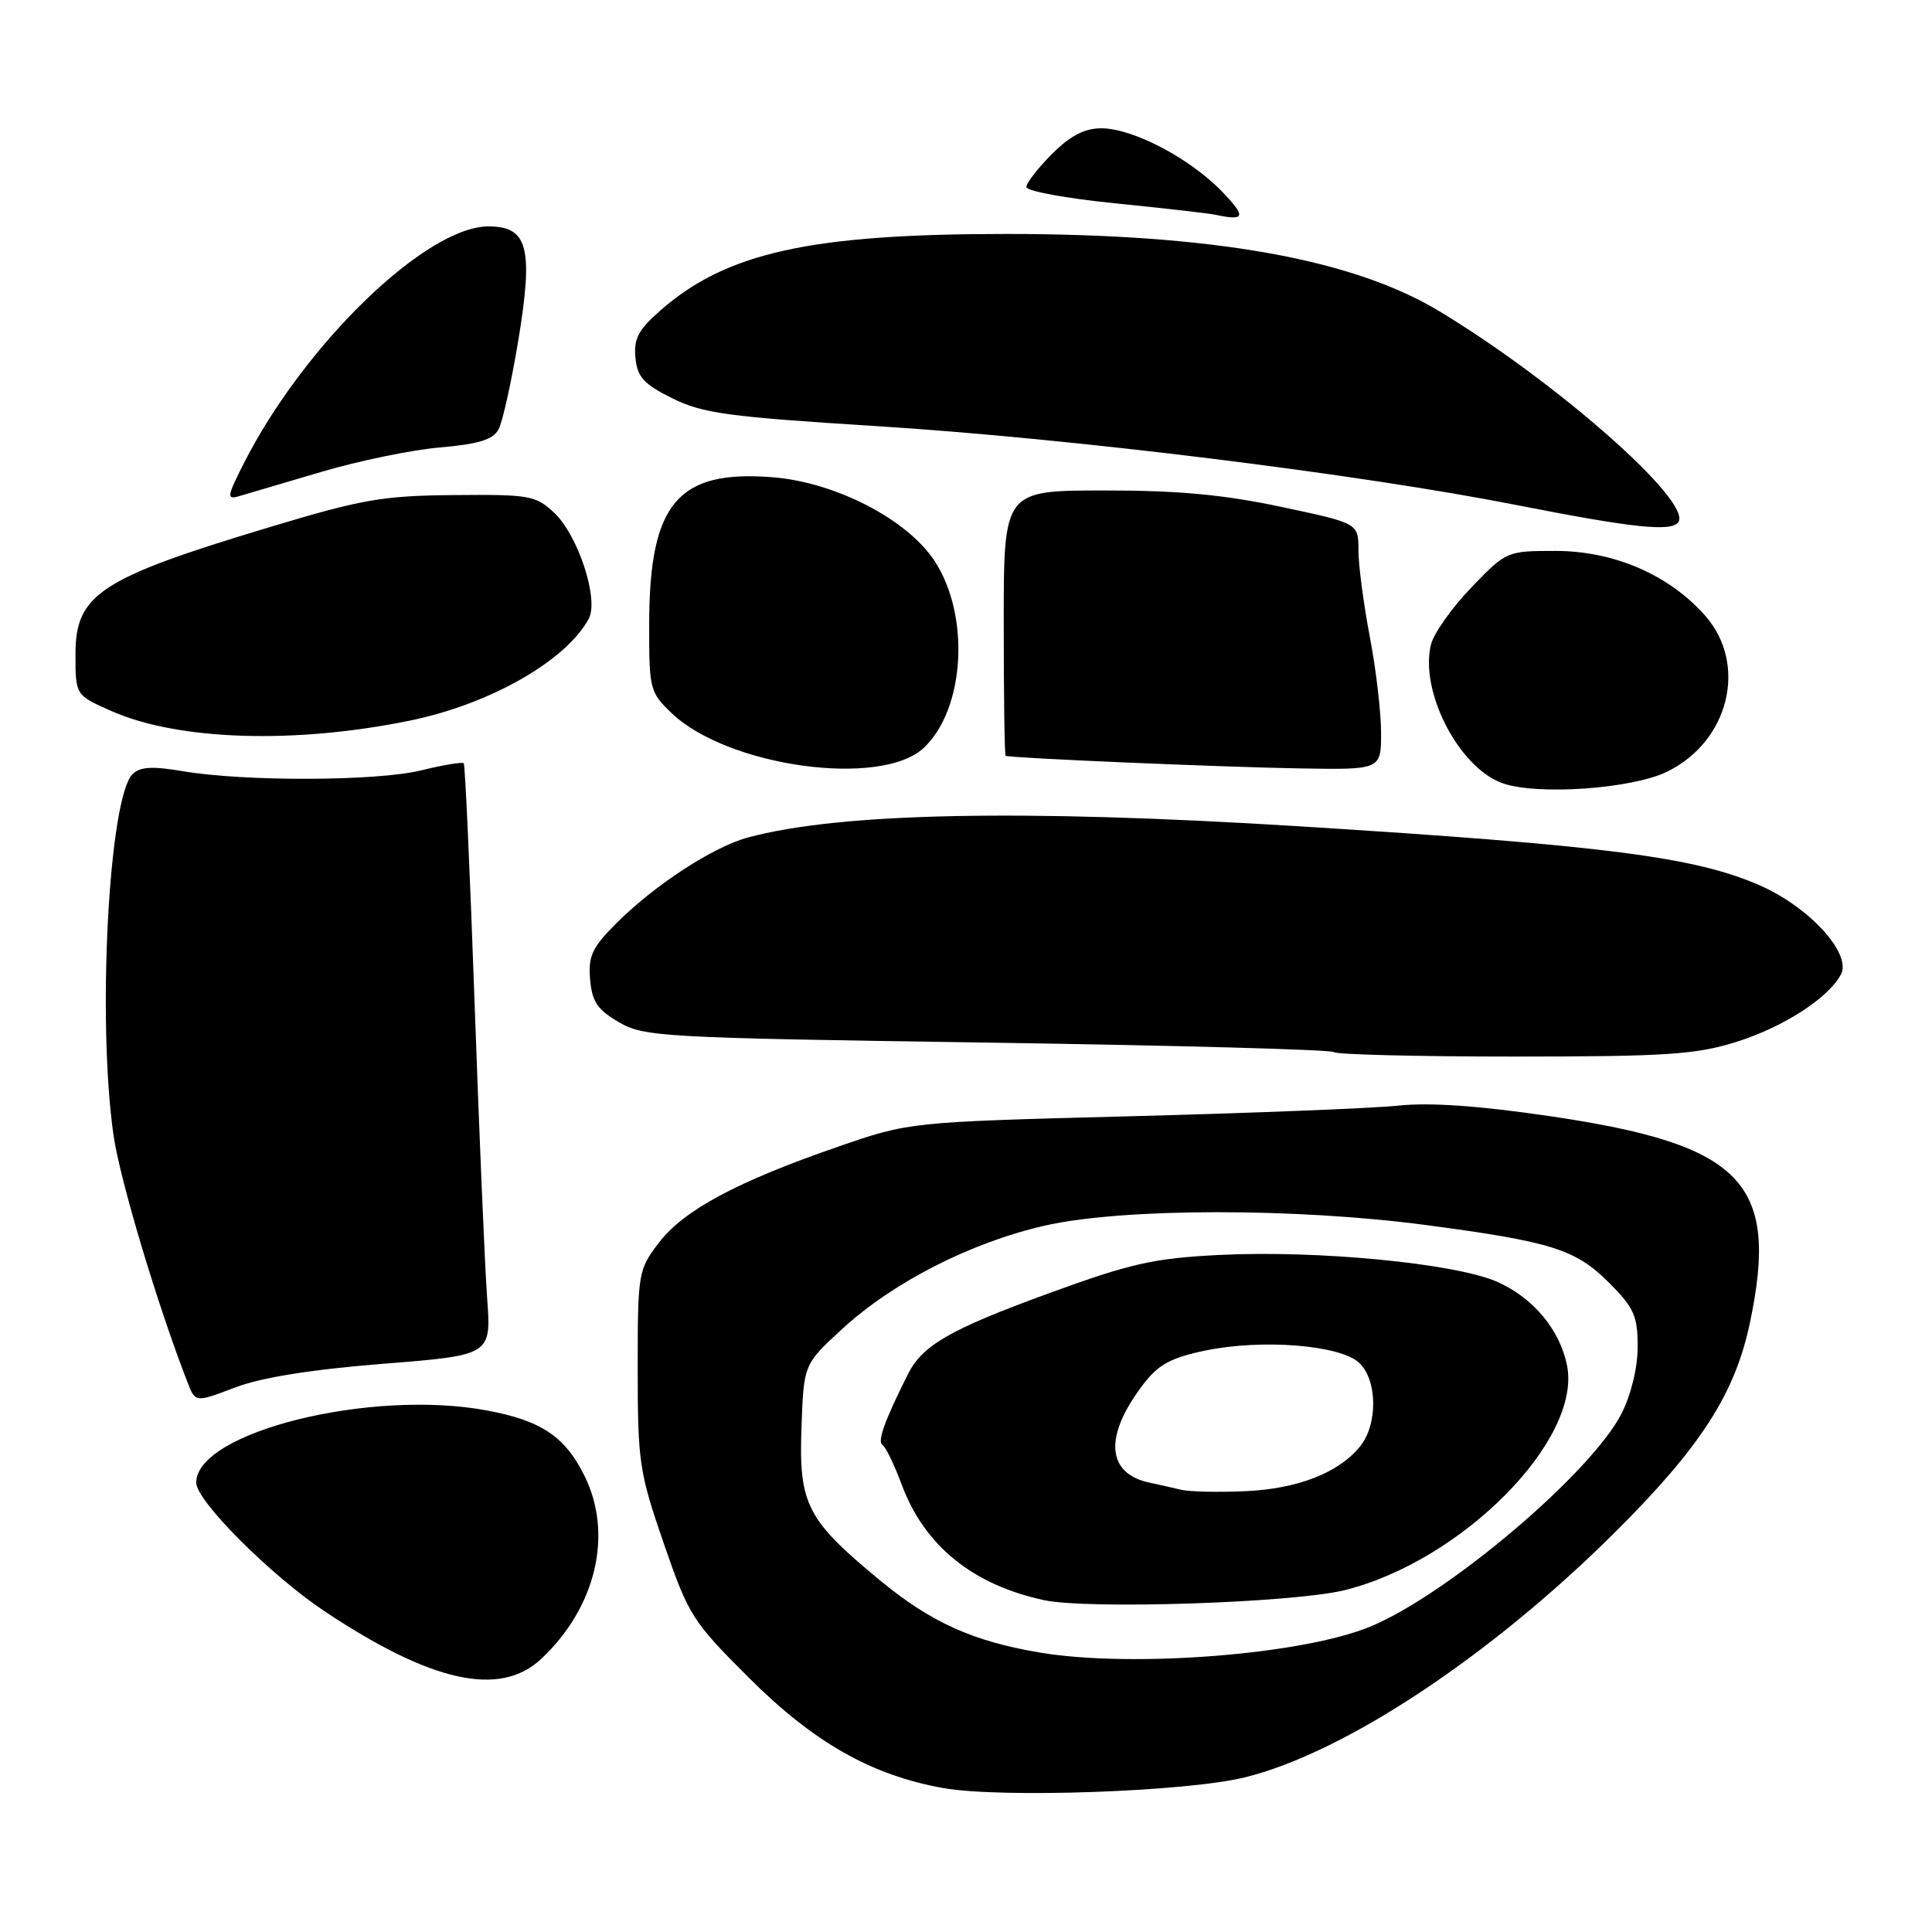 <?xml version="1.0" encoding="UTF-8" standalone="no"?>
<!DOCTYPE svg PUBLIC "-//W3C//DTD SVG 1.1//EN" "http://www.w3.org/Graphics/SVG/1.1/DTD/svg11.dtd" >
<svg xmlns="http://www.w3.org/2000/svg" xmlns:xlink="http://www.w3.org/1999/xlink" version="1.1" viewBox="0 0 256 256">
 <g >
 <path fill="currentColor"
d=" M 164.90 235.52 C 178.11 232.29 197.52 219.44 214.03 203.00 C 225.39 191.69 229.92 184.64 231.89 175.20 C 235.77 156.67 230.91 151.66 205.45 147.91 C 196.03 146.52 189.48 146.06 185.29 146.50 C 181.87 146.86 165.89 147.49 149.79 147.91 C 120.50 148.67 120.50 148.67 111.00 151.96 C 97.63 156.58 90.59 160.36 87.31 164.66 C 84.56 168.27 84.50 168.63 84.50 181.42 C 84.50 193.73 84.70 195.09 87.95 204.50 C 91.24 214.06 91.74 214.84 99.24 222.32 C 107.85 230.91 115.48 235.23 125.00 236.93 C 132.64 238.28 157.13 237.42 164.90 235.52 Z  M 71.69 219.83 C 78.98 213.02 81.29 203.29 77.44 195.54 C 74.86 190.34 71.72 188.23 64.50 186.89 C 49.10 184.02 26.00 189.76 26.00 196.46 C 26.00 198.87 35.90 208.78 43.05 213.53 C 57.19 222.93 66.24 224.92 71.69 219.83 Z  M 50.75 180.71 C 65.10 179.57 65.10 179.57 64.55 172.03 C 64.25 167.89 63.50 150.32 62.89 133.00 C 62.28 115.67 61.63 101.34 61.45 101.14 C 61.26 100.94 58.72 101.36 55.80 102.08 C 49.92 103.52 32.41 103.58 24.18 102.18 C 20.16 101.50 18.55 101.60 17.56 102.58 C 14.41 105.74 12.85 135.29 15.05 150.47 C 15.89 156.33 20.89 173.01 24.85 183.17 C 25.89 185.85 25.89 185.85 31.15 183.85 C 34.64 182.52 41.23 181.47 50.75 180.71 Z  M 229.94 138.10 C 236.24 136.14 242.24 132.29 243.93 129.12 C 245.39 126.40 239.81 120.25 233.28 117.36 C 224.66 113.55 212.83 112.03 172.00 109.48 C 135.34 107.20 111.29 107.69 99.11 110.97 C 94.50 112.21 86.76 117.25 81.70 122.31 C 78.46 125.54 77.93 126.67 78.19 129.76 C 78.44 132.72 79.16 133.79 82.00 135.44 C 85.33 137.39 87.65 137.52 130.83 138.15 C 155.75 138.52 176.42 139.08 176.74 139.41 C 177.07 139.73 187.79 140.00 200.58 140.00 C 220.63 140.00 224.66 139.74 229.94 138.10 Z  M 220.91 102.25 C 229.13 98.22 231.61 88.04 225.96 81.60 C 221.20 76.18 213.86 73.00 206.12 73.00 C 199.67 73.00 199.60 73.03 194.96 77.84 C 192.40 80.51 189.99 83.90 189.62 85.38 C 188.07 91.54 193.26 101.66 199.03 103.76 C 203.60 105.42 216.24 104.54 220.91 102.25 Z  M 122.41 99.09 C 127.88 93.95 128.58 81.50 123.81 74.29 C 120.17 68.79 110.71 63.91 102.41 63.24 C 89.82 62.23 86.06 66.67 86.02 82.56 C 86.00 91.33 86.10 91.72 88.98 94.48 C 96.42 101.60 116.75 104.41 122.41 99.09 Z  M 183.00 97.09 C 183.00 94.39 182.33 88.65 181.50 84.34 C 180.68 80.03 180.00 74.89 180.00 72.92 C 180.00 69.33 180.00 69.33 169.75 67.16 C 162.14 65.54 156.08 64.98 146.25 64.99 C 133.00 65.00 133.00 65.00 133.00 82.50 C 133.00 92.12 133.11 100.07 133.25 100.15 C 133.74 100.44 161.69 101.64 172.25 101.82 C 183.00 102.00 183.00 102.00 183.00 97.09 Z  M 54.38 95.47 C 64.96 93.29 75.04 87.54 78.02 81.97 C 79.38 79.42 76.60 70.91 73.43 67.94 C 70.99 65.65 70.16 65.51 60.16 65.60 C 50.69 65.68 47.96 66.16 35.69 69.86 C 13.20 76.63 10.00 78.74 10.00 86.71 C 10.00 92.11 10.00 92.11 14.75 94.21 C 23.60 98.13 39.08 98.62 54.38 95.47 Z  M 222.41 69.15 C 224.13 66.36 206.15 50.53 190.65 41.20 C 179.18 34.30 160.69 31.01 133.38 31.00 C 107.36 31.00 96.24 33.46 87.48 41.16 C 84.59 43.69 83.95 44.90 84.20 47.40 C 84.45 49.97 85.29 50.89 89.09 52.78 C 93.09 54.77 96.48 55.23 116.09 56.46 C 141.81 58.07 179.88 62.77 201.00 66.93 C 216.50 69.98 221.57 70.51 222.41 69.15 Z  M 42.50 62.55 C 47.45 61.08 54.56 59.61 58.29 59.29 C 63.46 58.84 65.32 58.26 66.07 56.88 C 66.60 55.87 67.78 50.54 68.69 45.04 C 70.69 32.82 69.95 30.00 64.72 30.00 C 56.46 30.00 40.28 45.67 32.31 61.39 C 30.08 65.78 30.01 66.23 31.66 65.75 C 32.67 65.46 37.55 64.02 42.50 62.55 Z  M 161.95 25.41 C 157.69 20.98 150.11 17.00 145.93 17.00 C 143.70 17.00 141.82 17.98 139.40 20.40 C 137.53 22.27 136.00 24.24 136.00 24.78 C 136.00 25.32 141.29 26.29 147.75 26.94 C 154.21 27.59 160.18 28.27 161.00 28.45 C 165.00 29.30 165.17 28.76 161.95 25.41 Z  M 137.76 218.97 C 128.89 217.47 123.35 214.97 116.61 209.41 C 106.89 201.39 105.83 199.33 106.20 189.14 C 106.50 180.78 106.50 180.78 111.60 176.09 C 118.37 169.87 128.68 164.62 138.50 162.39 C 148.80 160.06 171.65 160.03 189.00 162.33 C 205.62 164.54 208.77 165.53 213.23 169.99 C 216.51 173.28 217.00 174.37 217.00 178.42 C 217.00 181.20 216.14 184.78 214.87 187.29 C 210.90 195.11 191.96 211.20 181.63 215.51 C 172.68 219.25 150.04 221.03 137.76 218.97 Z  M 178.15 210.71 C 193.70 206.86 209.61 190.80 207.64 180.93 C 206.69 176.20 203.15 171.95 198.39 169.85 C 192.85 167.40 174.55 165.63 161.50 166.29 C 152.85 166.73 149.82 167.41 139.08 171.33 C 125.89 176.14 122.23 178.24 120.30 182.10 C 117.23 188.21 116.22 191.02 116.93 191.46 C 117.36 191.72 118.50 194.09 119.48 196.72 C 122.49 204.81 128.89 210.00 138.34 212.03 C 144.20 213.28 171.38 212.38 178.15 210.71 Z  M 156.50 197.40 C 155.40 197.14 153.52 196.71 152.32 196.46 C 146.59 195.24 146.26 190.28 151.46 183.47 C 153.49 180.80 155.13 179.91 159.73 178.95 C 167.18 177.41 177.47 178.21 180.05 180.54 C 182.51 182.77 182.61 188.69 180.23 191.64 C 177.39 195.16 171.96 197.28 165.01 197.59 C 161.43 197.75 157.60 197.67 156.50 197.40 Z "/>
</g>
</svg>